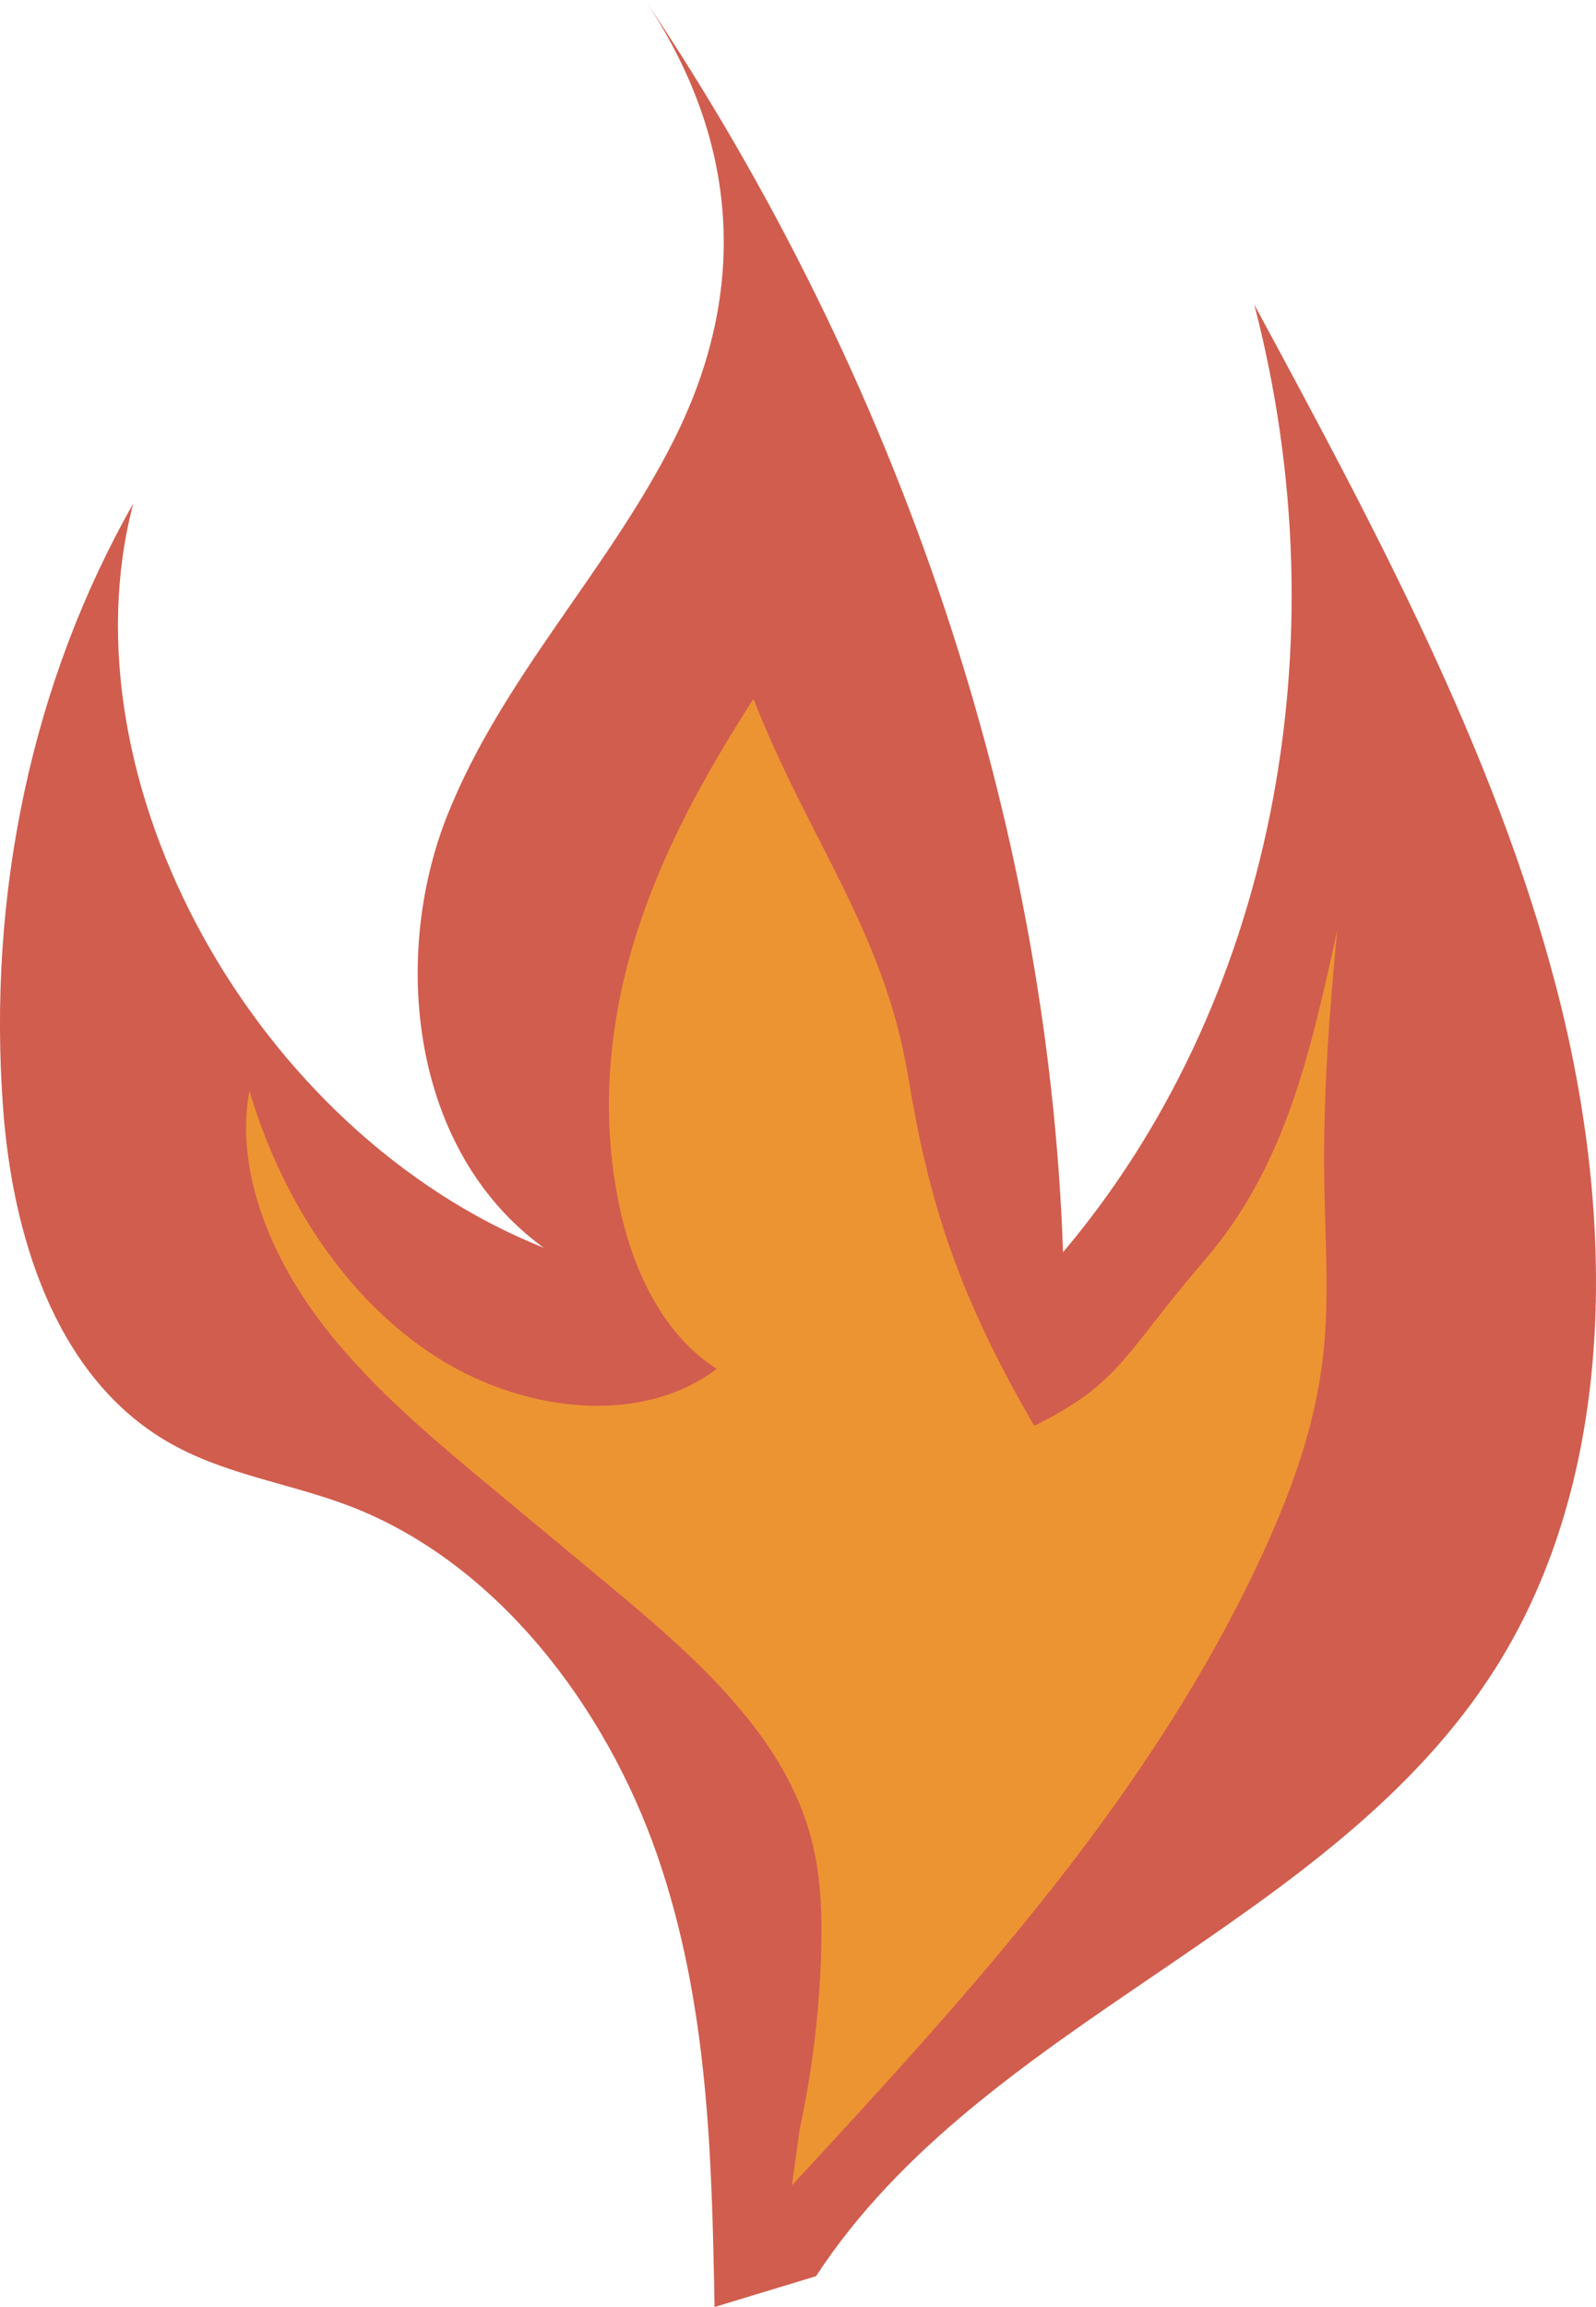 <?xml version="1.0" encoding="UTF-8"?><svg xmlns="http://www.w3.org/2000/svg" viewBox="0 0 306.62 442.88"><defs><style>.d{fill:#ed9432;}.e{fill:#d15d4e;}</style></defs><g id="a"/><g id="b"><g id="c"><g><path class="e" d="M137.28,442.88c-.53-28.85-1.17-58.31-11.01-86.72-9.84-28.41-30.7-56.1-58.98-66.99-11.83-4.55-24.57-6.08-35.61-12.69C10.25,263.66,2.37,236.51,.61,212.96c-3.11-41.53,5.65-82.29,24.98-116.26-13.93,53.13,23.38,120.69,78.87,142.84-25.89-18.83-29.11-56.23-18.62-82.77,10.49-26.54,30.93-47.04,43.66-72.37,12.72-25.33,14.48-54.37-5.58-84.41,49.1,72.98,77.46,157.88,80.31,240.4,39.91-47.19,53.85-116.18,36.74-181.91,22.94,42.44,46.12,85.49,57.99,130.95,11.88,45.46,11.33,94.4-11.58,130.72-31.48,49.89-98.34,67.49-130.61,116.82"/><path class="d" d="M153.65,408.64c2.36-10.87,3.73-22.07,4.1-33.44,.25-7.92,0-16.05-2.38-23.98-5.77-19.19-22.73-33.89-38.69-47.15l-22.16-18.41c-12.24-10.17-24.66-20.53-33.99-33.35-9.33-12.82-15.3-28.69-12.6-42.87,5.73,19.37,17.26,38.49,34.53,50.17,17.27,11.68,40.65,14.29,55.24,3.17-10.05-6.4-15.62-18.13-18.27-29.31-4.3-18.14-2.6-36.54,2.53-53.19,5.13-16.66,13.57-31.75,22.79-46.12,10.53,26.92,25.07,44.6,29.7,72.38,3.58,21.5,8.4,40.13,24.26,67.19,16.8-8.4,17.18-13.76,32.66-31.73,15.48-17.97,20.31-39.49,25.54-63.45-1.54,15.85-2.74,31.81-2.5,47.97,.16,11.27,1.02,22.67-.21,33.69-1.51,13.58-6.16,26.22-11.7,38.22-21.43,46.39-56.11,84.07-90.36,121.1"/></g></g></g></svg>